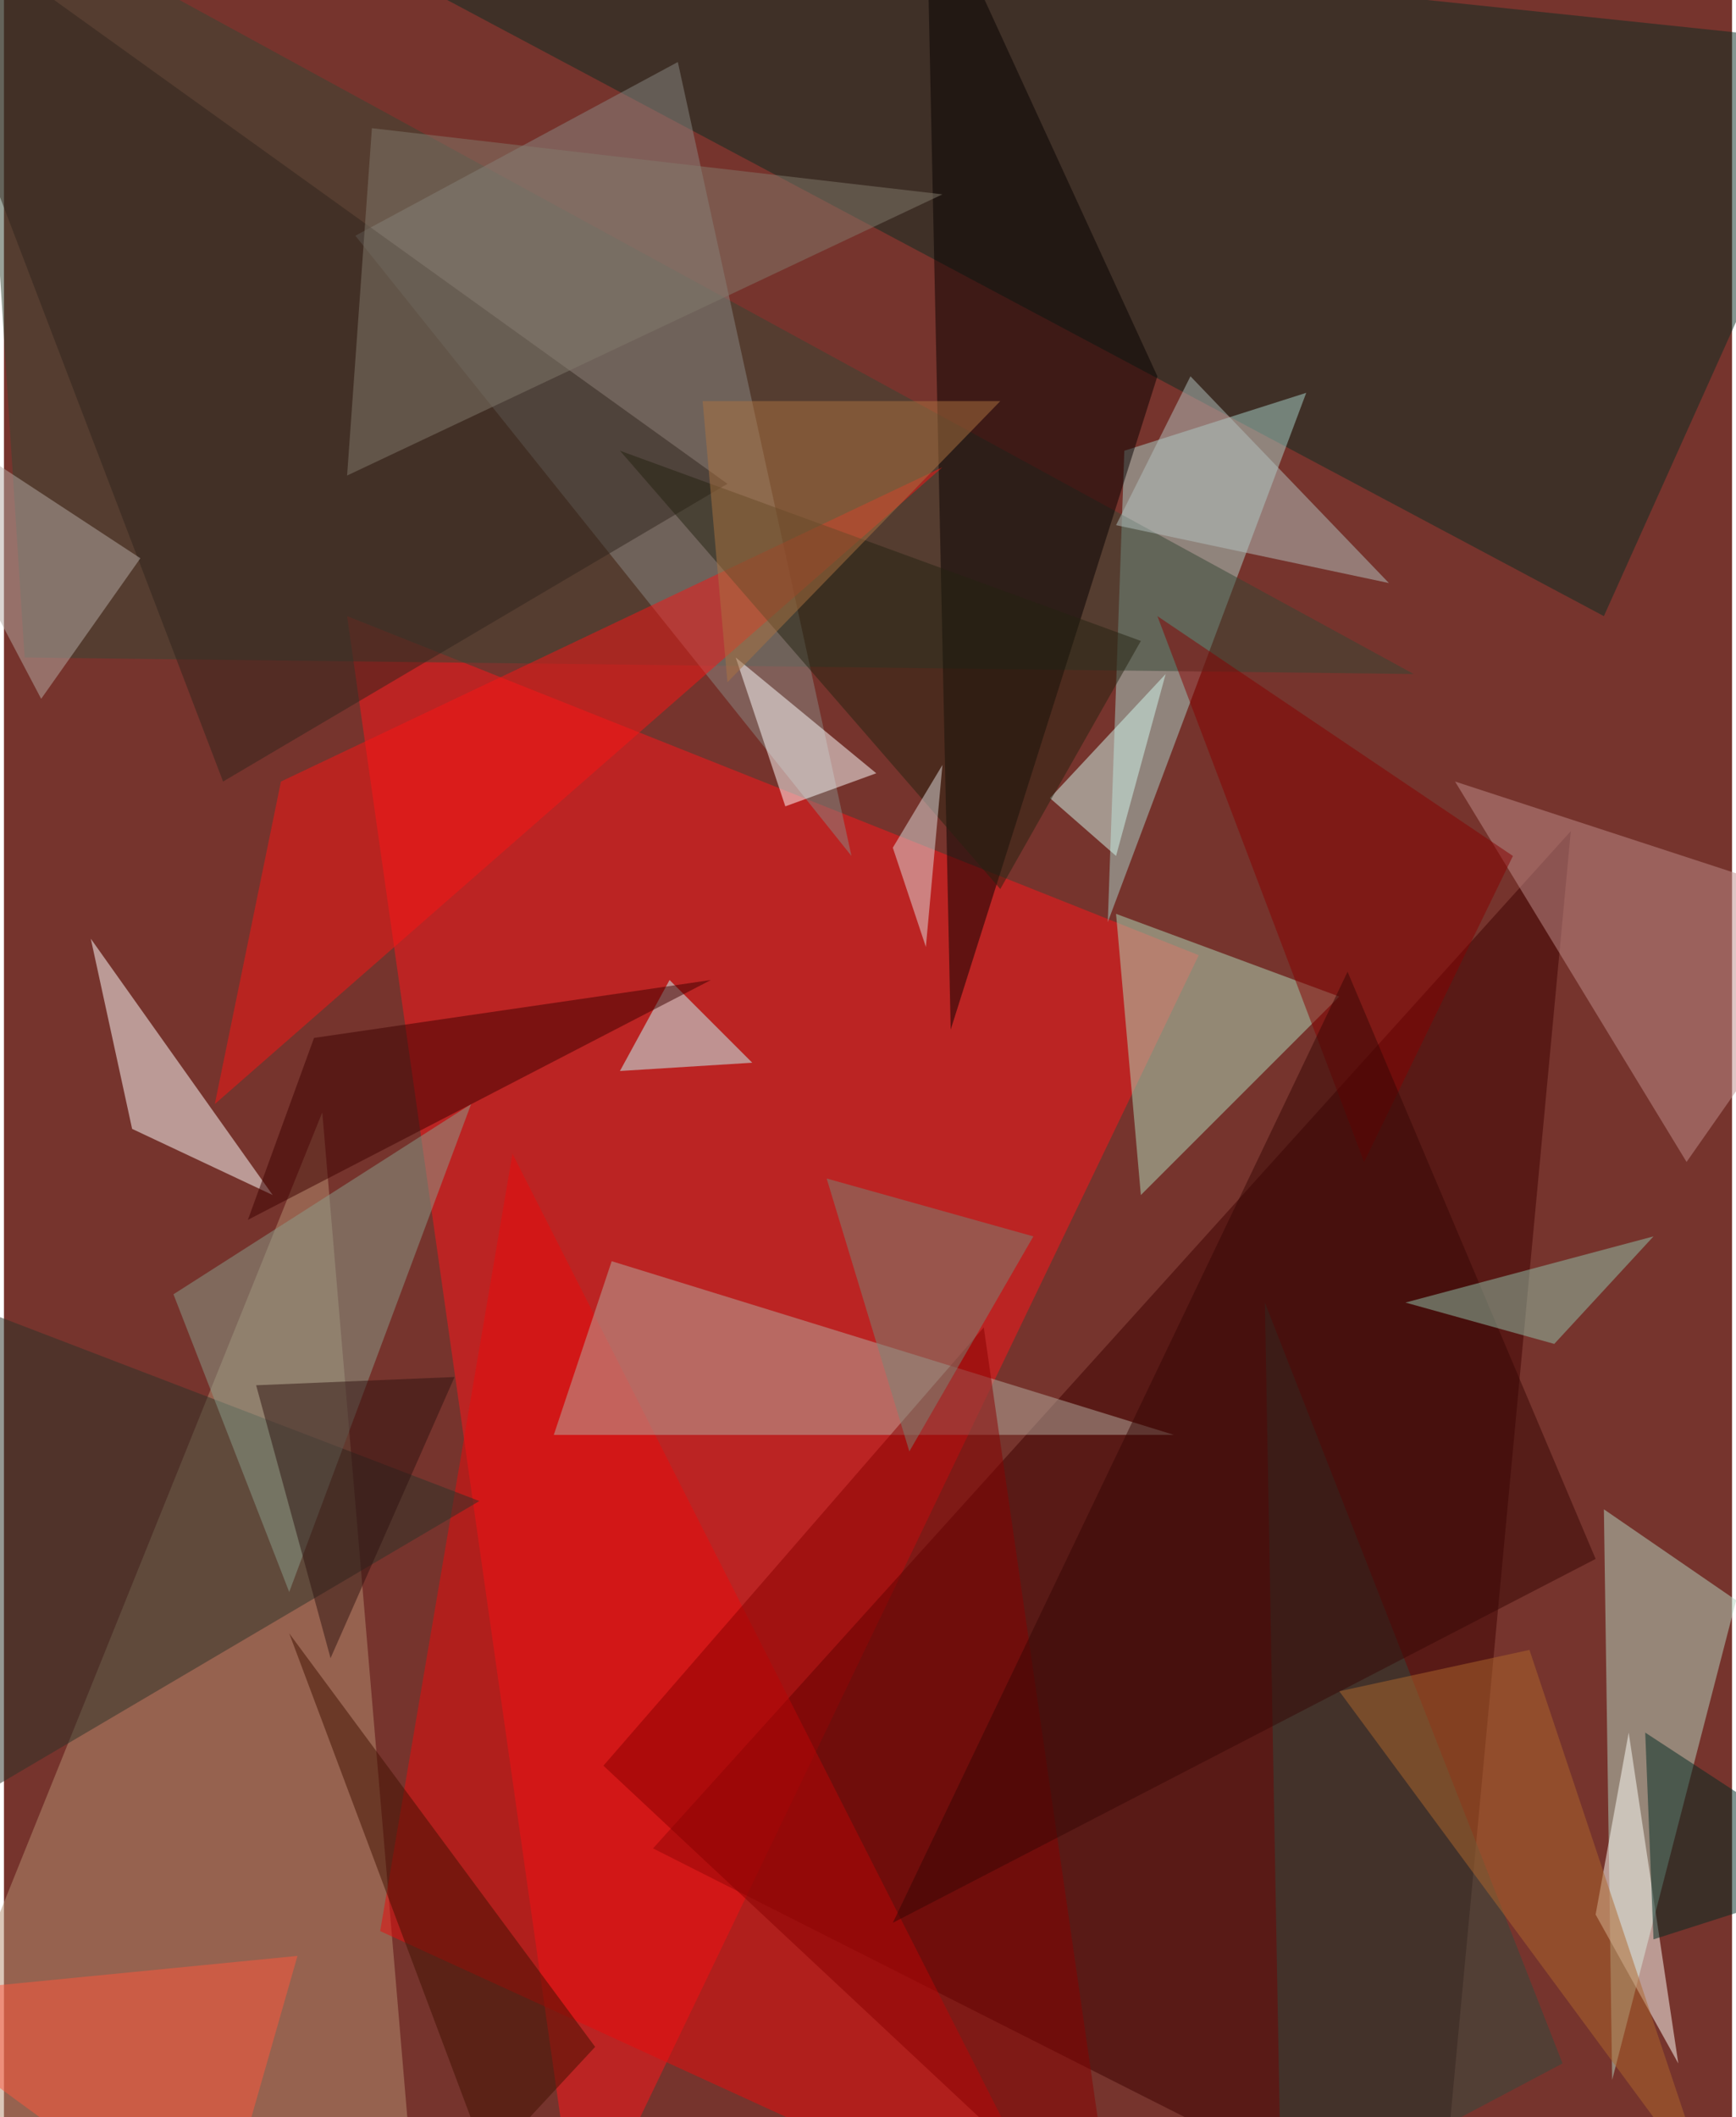 <svg xmlns="http://www.w3.org/2000/svg" width="228" height="278" viewBox="0 0 836 1024"><path fill="#76342d" d="M0 0h836v1024H0z"/><g fill-opacity=".502"><path fill="#ff141a" d="M578 462l-300 624-112-788z"/><path fill="#092d22" d="M774 298L898 22 98-62z"/><path fill="#3d0000" d="M758 402L314 894l380 192z"/><path fill="#b59073" d="M-62 1074l216-536 44 520z"/><path fill="#a9d3cb" d="M542 218l88-28-96 256z"/><path fill="#344635" d="M-14-54l24 372 672 8z"/><path fill="#ea0b0d" d="M246 558l268 528-332-152z"/><path fill="#8a8783" d="M170 114l156-84 84 384z"/><path fill="#fff" d="M130 578L42 454l20 92z"/><path fill="#b6d7c4" d="M778 1006l60-232-64-44z"/><path fill="#afdcbc" d="M646 482l-96 96-12-136z"/><path fill="#b5ada1" d="M294 610l272 84H266z"/><path fill="#070100" d="M458 498L446-62l112 244z"/><path fill="#fa1415" d="M134 378l-32 156 352-308z"/><path fill="#fff" d="M378 390l-24-72 68 56z"/><path fill="#c08d8c" d="M702 378l112 184 84-120z"/><path fill="#2a3329" d="M230 726L-62 614v284z"/><path fill="#860000" d="M658 562l72-148-172-116z"/><path fill="#8a9e8b" d="M82 626l56 144 88-236z"/><path fill="#30251c" d="M-62-62l412 296-244 144z"/><path fill="#2f4b3e" d="M610 630l144 368-136 72z"/><path fill="#800" d="M538 1086l-64-444-184 212z"/><path fill="#c3ffff" d="M322 474l40 40-64 4z"/><path fill="#3d0000" d="M118 590l32-88 192-28z"/><path fill="#b5aba6" d="M66 270l-48 68-80-152z"/><path fill="#798677" d="M498 598l-100-28 40 132z"/><path fill="#ff563d" d="M102 1086l40-140-204 20z"/><path fill="#817a6c" d="M454 94L166 230l12-168z"/><path fill="#b3c2bf" d="M538 254l132 28-96-100z"/><path fill="#fffff9" d="M810 998l-24-160-16 88z"/><path fill="#360604" d="M430 930l220-460 120 284z"/><path fill="#91c3ab" d="M678 630l72 20 48-52z"/><path fill="#ad672d" d="M826 1062L646 818l92-20z"/><path fill="#d1f7ed" d="M538 414l-32-28 56-60z"/><path fill="#401100" d="M138 790l148 200-52 56z"/><path fill="#002a23" d="M794 838l4 100 100-32z"/><path fill="#252211" d="M482 430L298 218l252 92z"/><path fill="#ac7341" d="M350 330l132-136H338z"/><path fill="#dfdddd" d="M454 370l-24 40 16 48z"/><path fill="#2e1211" d="M158 802l-36-132 96-4z"/></g></svg>